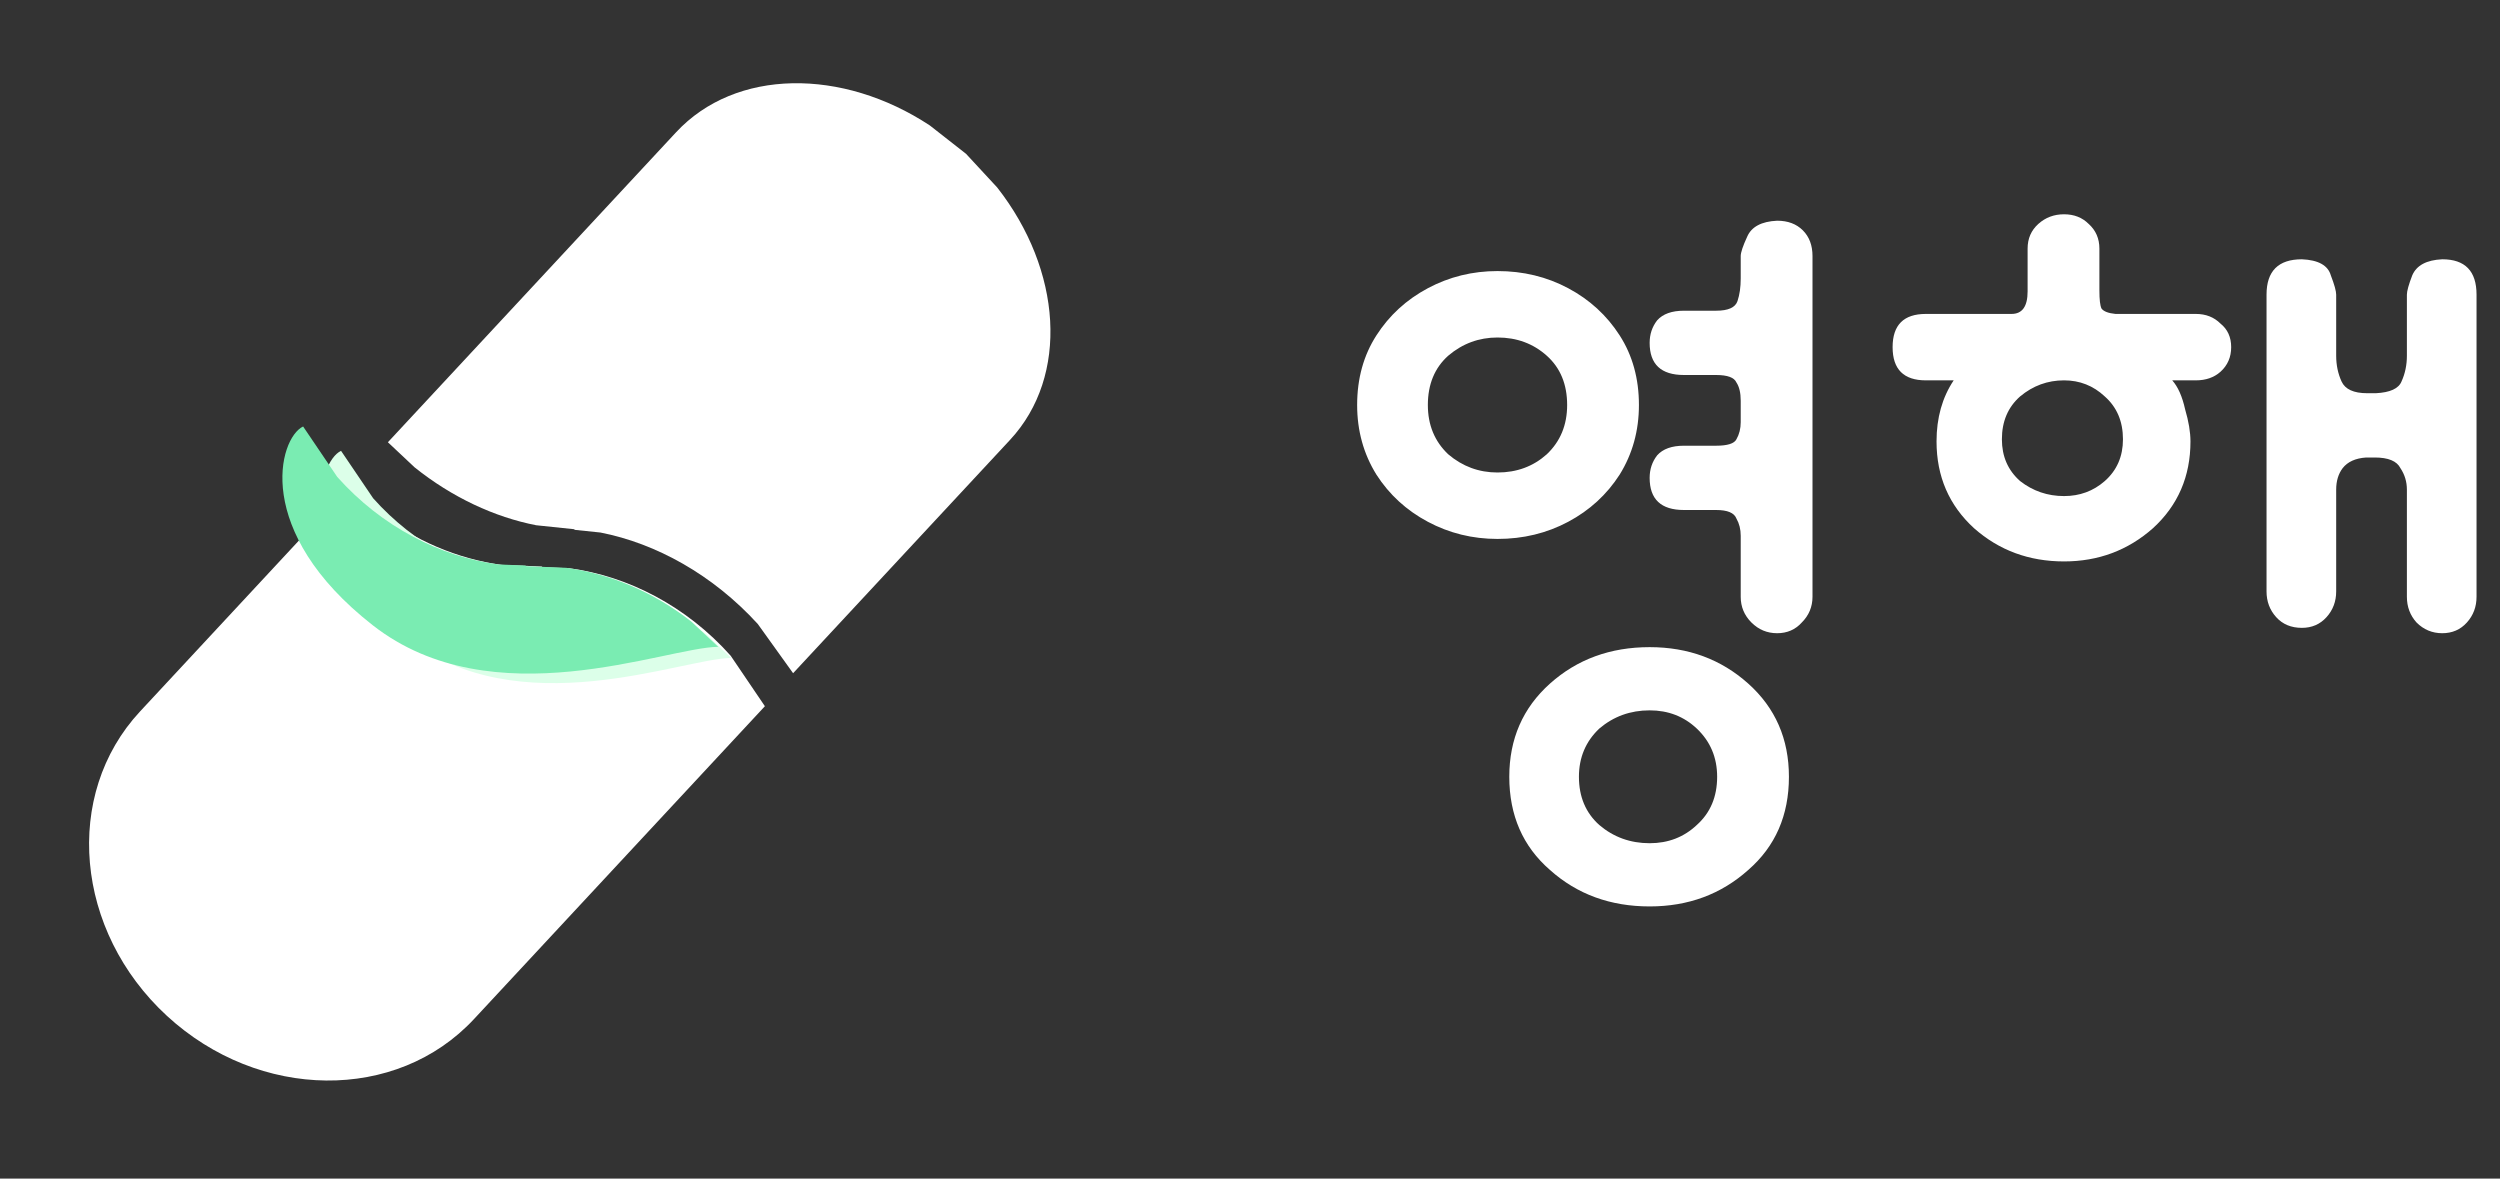 <svg width="70" height="33" viewBox="0 0 70 33" fill="none" xmlns="http://www.w3.org/2000/svg">
<rect x="0" y="0" width="70" height="33" fill="#333333" stroke="none"/>
<path d="M38 11.34C38 10.6 38.18 9.95 38.54 9.39C38.9 8.83 39.38 8.39 39.98 8.07C40.58 7.75 41.23 7.59 41.93 7.59C42.65 7.59 43.31 7.75 43.91 8.07C44.51 8.39 44.99 8.83 45.35 9.39C45.71 9.95 45.89 10.6 45.89 11.34C45.89 12.06 45.71 12.71 45.35 13.29C44.99 13.85 44.51 14.29 43.91 14.61C43.31 14.93 42.65 15.09 41.93 15.09C41.23 15.09 40.58 14.93 39.98 14.61C39.38 14.29 38.9 13.85 38.54 13.29C38.18 12.71 38 12.06 38 11.34ZM42.26 21.75C42.26 20.69 42.64 19.82 43.4 19.14C44.16 18.46 45.09 18.12 46.19 18.12C47.27 18.12 48.19 18.46 48.95 19.14C49.71 19.82 50.09 20.69 50.09 21.75C50.09 22.83 49.71 23.7 48.95 24.36C48.19 25.04 47.27 25.38 46.19 25.38C45.09 25.38 44.16 25.04 43.4 24.36C42.64 23.7 42.26 22.83 42.26 21.75ZM50.75 16.71C50.75 16.99 50.65 17.23 50.45 17.43C50.27 17.63 50.04 17.73 49.76 17.73C49.48 17.73 49.24 17.63 49.04 17.43C48.84 17.23 48.74 16.99 48.74 16.71V15C48.74 14.82 48.7 14.66 48.62 14.52C48.56 14.36 48.37 14.28 48.05 14.28H47.15C46.51 14.28 46.19 13.98 46.19 13.38C46.19 13.14 46.26 12.93 46.4 12.75C46.56 12.57 46.81 12.48 47.15 12.48H48.05C48.37 12.48 48.56 12.42 48.62 12.3C48.7 12.16 48.74 12 48.74 11.82V11.22C48.74 11 48.7 10.83 48.62 10.71C48.56 10.57 48.37 10.5 48.05 10.5H47.15C46.51 10.5 46.19 10.2 46.19 9.6C46.19 9.36 46.26 9.15 46.4 8.97C46.56 8.79 46.81 8.7 47.15 8.7H48.05C48.39 8.7 48.59 8.61 48.65 8.43C48.71 8.25 48.74 8.04 48.74 7.8V7.17C48.74 7.07 48.8 6.89 48.92 6.63C49.04 6.35 49.32 6.2 49.76 6.18C50.06 6.18 50.3 6.27 50.48 6.45C50.66 6.63 50.75 6.87 50.75 7.17V16.71ZM39.98 11.34C39.98 11.9 40.17 12.36 40.55 12.72C40.95 13.06 41.41 13.23 41.93 13.23C42.47 13.23 42.93 13.06 43.31 12.72C43.69 12.36 43.88 11.9 43.88 11.34C43.88 10.76 43.69 10.3 43.31 9.96C42.93 9.62 42.47 9.45 41.93 9.45C41.41 9.45 40.95 9.62 40.55 9.96C40.17 10.3 39.98 10.76 39.98 11.34ZM44.21 21.75C44.21 22.31 44.4 22.76 44.78 23.1C45.18 23.44 45.65 23.61 46.19 23.61C46.71 23.61 47.15 23.44 47.51 23.1C47.89 22.76 48.08 22.31 48.08 21.75C48.08 21.21 47.89 20.76 47.51 20.4C47.15 20.06 46.71 19.89 46.19 19.89C45.65 19.89 45.18 20.06 44.78 20.4C44.4 20.76 44.21 21.21 44.21 21.75Z" fill="white"/>
<path d="M54.223 12.36C54.223 11.7 54.383 11.13 54.703 10.65H53.923C53.303 10.65 52.993 10.34 52.993 9.72C52.993 9.1 53.303 8.79 53.923 8.79H56.323C56.623 8.79 56.773 8.58 56.773 8.16V6.96C56.773 6.68 56.873 6.45 57.073 6.27C57.273 6.09 57.513 6 57.793 6C58.073 6 58.303 6.09 58.483 6.27C58.683 6.45 58.783 6.68 58.783 6.96V8.13C58.783 8.39 58.803 8.56 58.843 8.64C58.903 8.72 59.033 8.77 59.233 8.79H61.483C61.763 8.79 61.993 8.88 62.173 9.06C62.373 9.22 62.473 9.44 62.473 9.72C62.473 10 62.373 10.23 62.173 10.41C61.993 10.57 61.763 10.65 61.483 10.65H60.823C60.983 10.83 61.103 11.1 61.183 11.46C61.283 11.8 61.333 12.1 61.333 12.36C61.333 13.34 60.983 14.15 60.283 14.79C59.583 15.41 58.753 15.72 57.793 15.72C56.813 15.72 55.973 15.41 55.273 14.79C54.573 14.15 54.223 13.34 54.223 12.36ZM69.343 16.71C69.343 16.99 69.253 17.23 69.073 17.43C68.893 17.63 68.663 17.73 68.383 17.73C68.103 17.73 67.863 17.63 67.663 17.43C67.483 17.23 67.393 16.99 67.393 16.71V13.71C67.393 13.49 67.333 13.29 67.213 13.11C67.113 12.91 66.873 12.81 66.493 12.81H66.253C65.953 12.83 65.733 12.93 65.593 13.11C65.473 13.27 65.413 13.47 65.413 13.71V16.56C65.413 16.84 65.323 17.08 65.143 17.28C64.963 17.48 64.733 17.58 64.453 17.58C64.153 17.58 63.913 17.48 63.733 17.28C63.553 17.08 63.463 16.84 63.463 16.56V8.25C63.463 7.59 63.793 7.26 64.453 7.26C64.913 7.28 65.183 7.43 65.263 7.71C65.363 7.97 65.413 8.15 65.413 8.25V9.96C65.413 10.22 65.463 10.46 65.563 10.68C65.663 10.9 65.903 11.01 66.283 11.01H66.523C66.923 10.99 67.163 10.88 67.243 10.68C67.343 10.46 67.393 10.22 67.393 9.96V8.25C67.393 8.15 67.443 7.97 67.543 7.71C67.663 7.43 67.943 7.28 68.383 7.26C69.023 7.26 69.343 7.59 69.343 8.25V16.71ZM56.053 12.3C56.053 12.78 56.223 13.17 56.563 13.47C56.923 13.75 57.333 13.89 57.793 13.89C58.233 13.89 58.613 13.75 58.933 13.47C59.273 13.17 59.443 12.78 59.443 12.3C59.443 11.8 59.273 11.4 58.933 11.1C58.613 10.8 58.233 10.65 57.793 10.65C57.333 10.65 56.923 10.8 56.563 11.1C56.223 11.4 56.053 11.8 56.053 12.3Z" fill="white"/>
<path fill-rule="evenodd" clip-rule="evenodd" d="M4.675 28.445C7.258 30.823 11.107 30.863 13.272 28.534L21.417 19.774L20.46 18.362C19.218 16.967 17.586 16.133 15.952 15.912L15.189 15.88L15.173 15.863L14.05 15.817C12.824 15.651 11.6 15.14 10.54 14.307L9.793 13.604L3.921 19.921C1.755 22.25 2.093 26.066 4.675 28.445Z" fill="white"/>
<path fill-rule="evenodd" clip-rule="evenodd" d="M11.608 13.085C12.659 13.927 13.846 14.479 15.013 14.707L16.076 14.818L16.092 14.836L16.814 14.911C18.37 15.216 19.961 16.094 21.219 17.473L22.207 18.85L28.281 12.317C29.945 10.527 29.731 7.558 27.922 5.25L27.049 4.307L26.037 3.514C23.585 1.897 20.594 1.914 18.93 3.704L10.861 12.383L11.608 13.085Z" fill="white"/>
<path fill-rule="evenodd" clip-rule="evenodd" d="M19.773 17.762C18.777 16.979 17.626 16.499 16.474 16.343L15.417 16.3L15.403 16.284L14.685 16.254C13.149 16.046 11.615 15.262 10.448 13.951L9.549 12.623C8.903 12.935 8.222 15.383 11.382 17.855C14.542 20.328 19.076 18.439 20.474 18.423L19.773 17.762Z" fill="#DCFFE9"/>
<path fill-rule="evenodd" clip-rule="evenodd" d="M19.363 17.409C18.304 16.575 17.079 16.064 15.854 15.899L14.73 15.853L14.714 15.835L13.952 15.804C12.317 15.583 10.686 14.749 9.443 13.354L8.487 11.941C7.8 12.273 7.075 14.877 10.437 17.507C13.799 20.137 18.622 18.128 20.11 18.111L19.363 17.409Z" fill="#7AECB2"/>
</svg>
